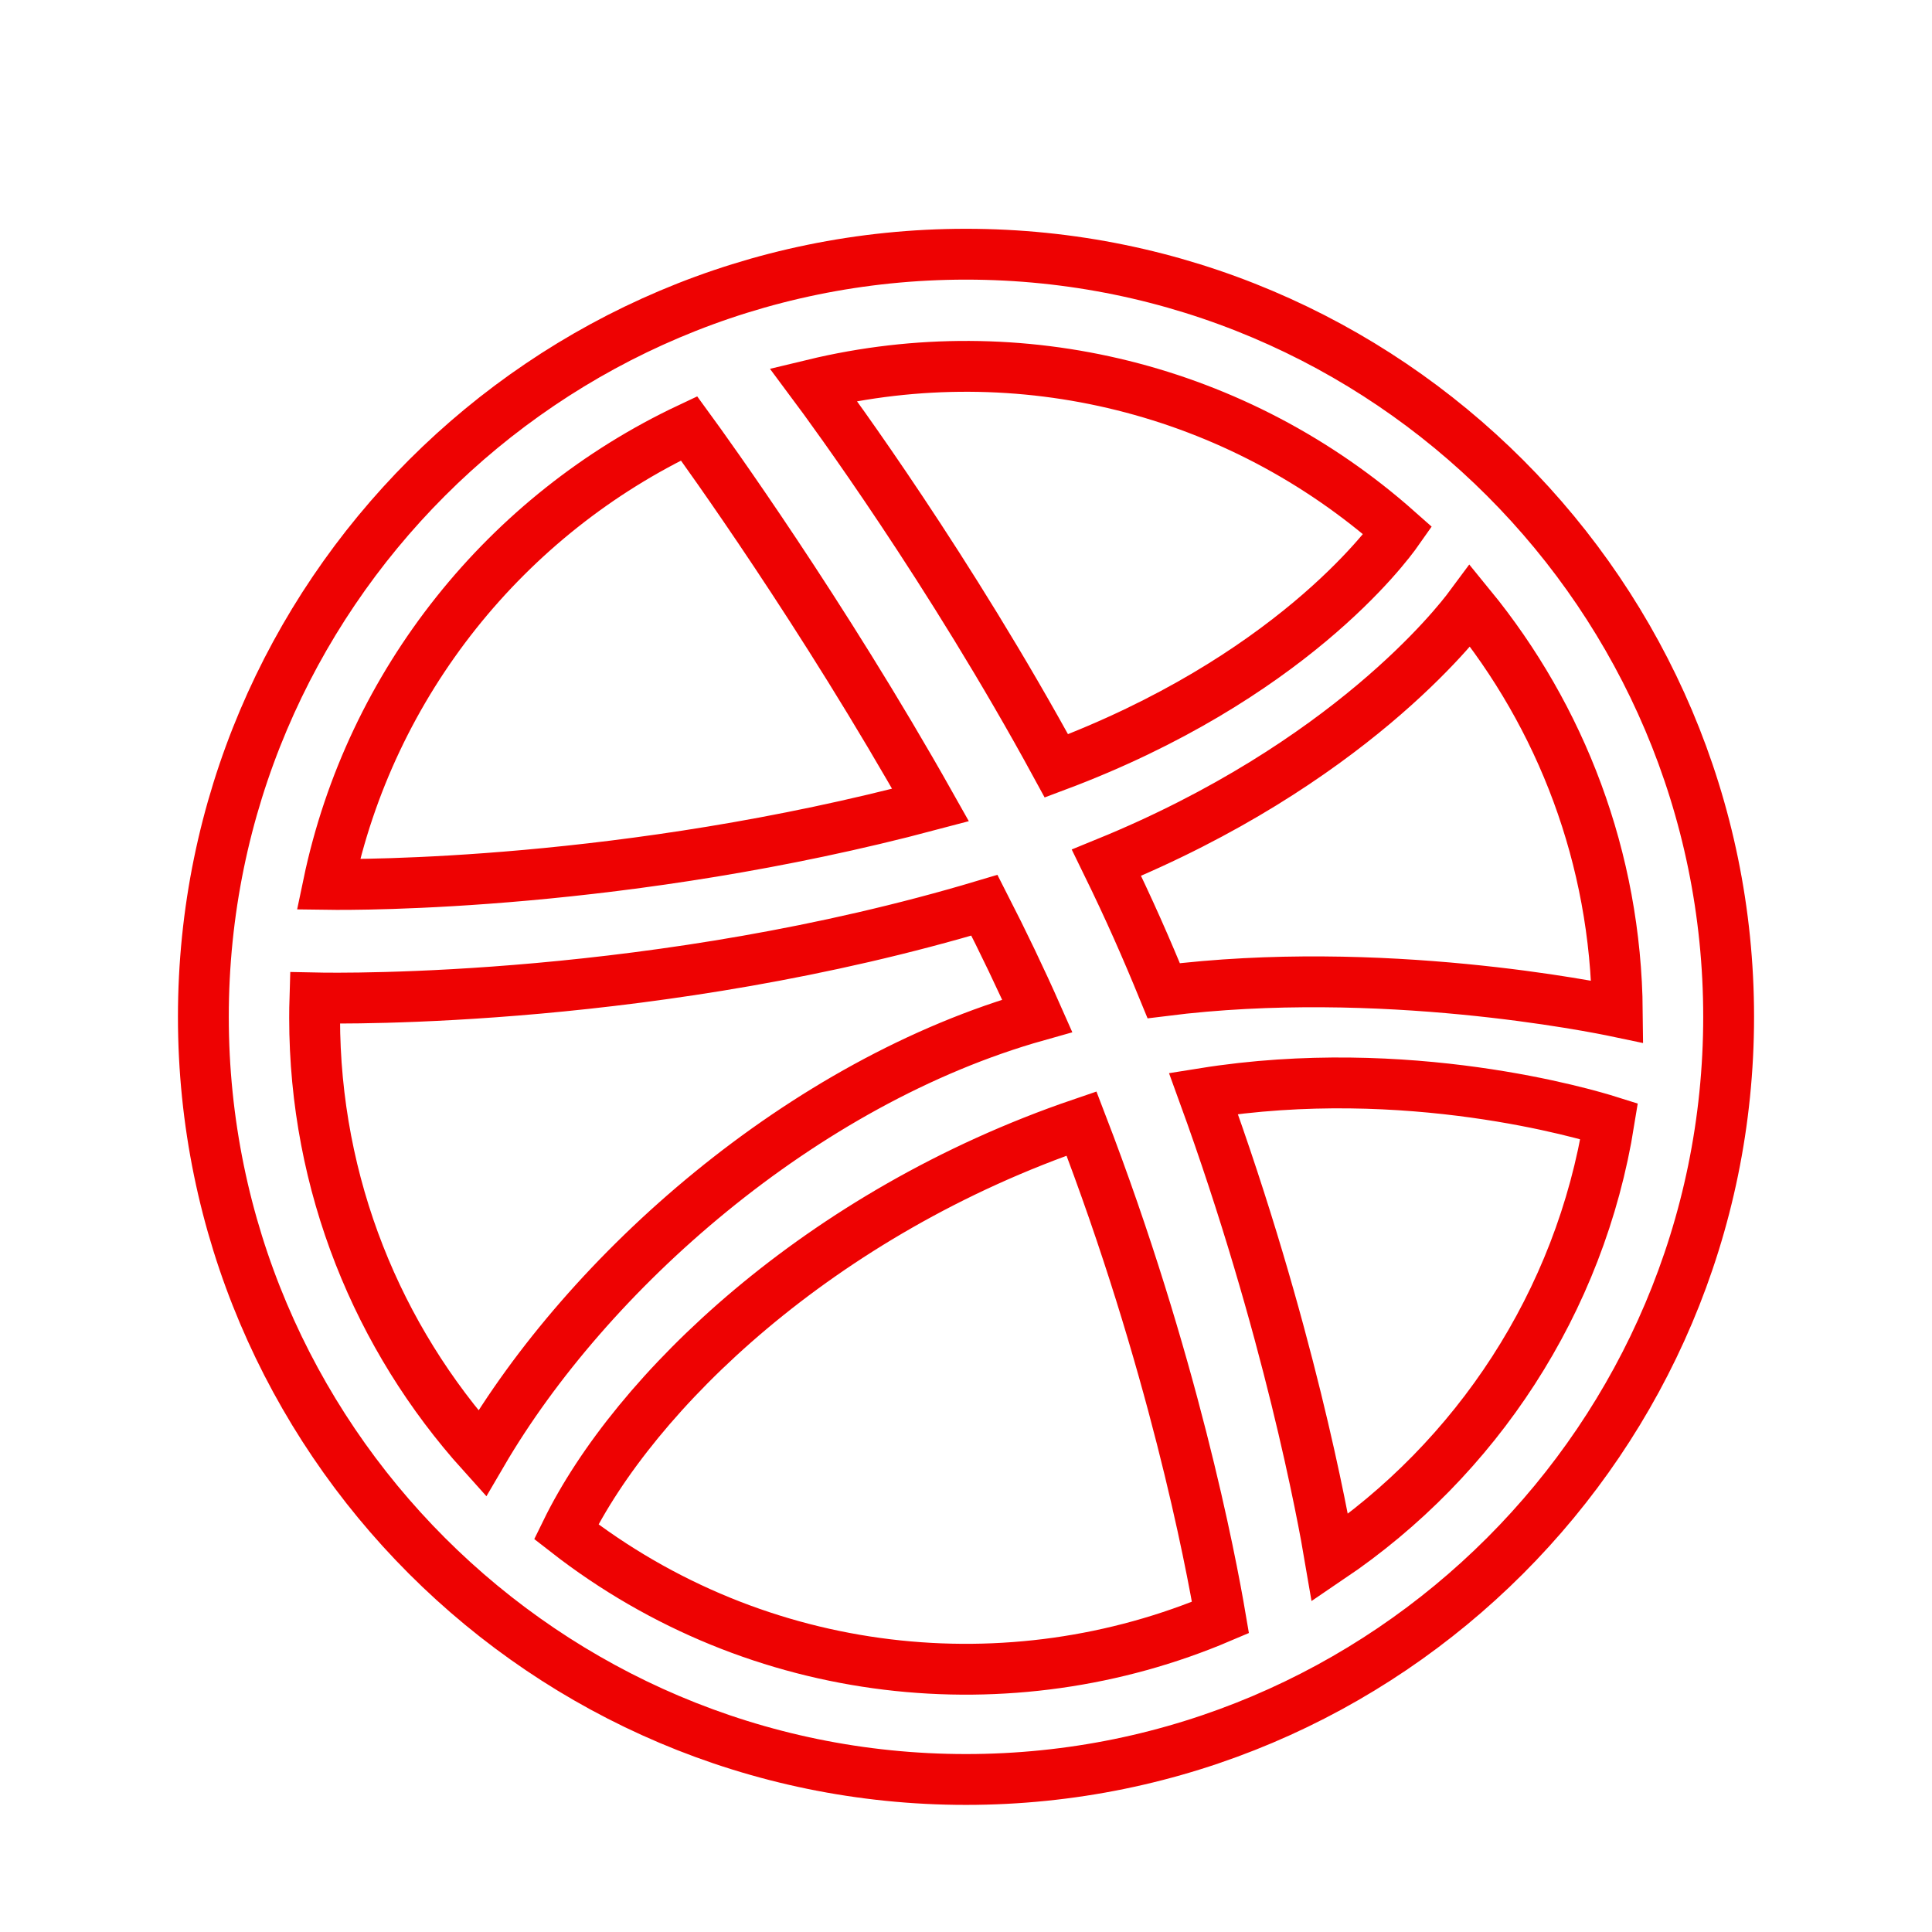 <?xml version="1.0" encoding="UTF-8"?>
<svg width="38px" height="38px" viewBox="0 0 38 38" version="1.1" xmlns="http://www.w3.org/2000/svg" xmlns:xlink="http://www.w3.org/1999/xlink">
    <!-- Generator: Sketch 61 (89581) - https://sketch.com -->
    <title>Dribble Copy 2</title>
    <desc>Created with Sketch.</desc>
    <g id="Dribble-Copy-2" stroke="none" stroke-width="1" fill="none" fill-rule="evenodd">
        <path d="M19,5 C10.729,5 4,11.729 4,20 C4,28.271 10.729,35 19,35 C27.271,35 34,28.271 34,20 C34,11.729 27.271,5 19,5 Z M28.918,11.917 C30.702,14.098 31.783,16.874 31.811,19.898 C31.388,19.809 27.152,18.95 22.889,19.486 C22.541,18.637 22.213,17.89 21.763,16.969 C26.5,15.035 28.647,12.283 28.918,11.917 L28.918,11.917 Z M27.493,10.436 C27.263,10.764 25.334,13.356 20.778,15.064 C18.679,11.206 16.352,8.038 15.998,7.563 C20.061,6.584 24.342,7.64 27.493,10.436 L27.493,10.436 Z M13.553,8.425 C13.891,8.888 16.18,12.061 18.303,15.834 C12.31,17.426 7.031,17.403 6.458,17.395 C7.289,13.42 9.968,10.115 13.553,8.425 Z M6.188,20.02 C6.188,19.889 6.19,19.758 6.194,19.628 C6.755,19.64 12.964,19.72 19.362,17.805 C19.729,18.523 20.079,19.251 20.401,19.979 C15.768,21.284 11.558,25.031 9.481,28.586 C7.435,26.315 6.188,23.31 6.188,20.02 Z M11.136,30.127 C12.474,27.391 16.106,23.86 21.272,22.098 C23.07,26.772 23.814,30.689 24.005,31.814 C19.885,33.568 14.931,33.087 11.136,30.127 L11.136,30.127 Z M26.159,30.641 C26.027,29.861 25.345,26.111 23.67,21.506 C27.685,20.863 31.212,21.915 31.65,22.053 C31.079,25.618 29.033,28.697 26.159,30.641 Z" id="Shape" stroke="#EE0202" fill-rule="nonzero"></path>
    </g>
</svg>